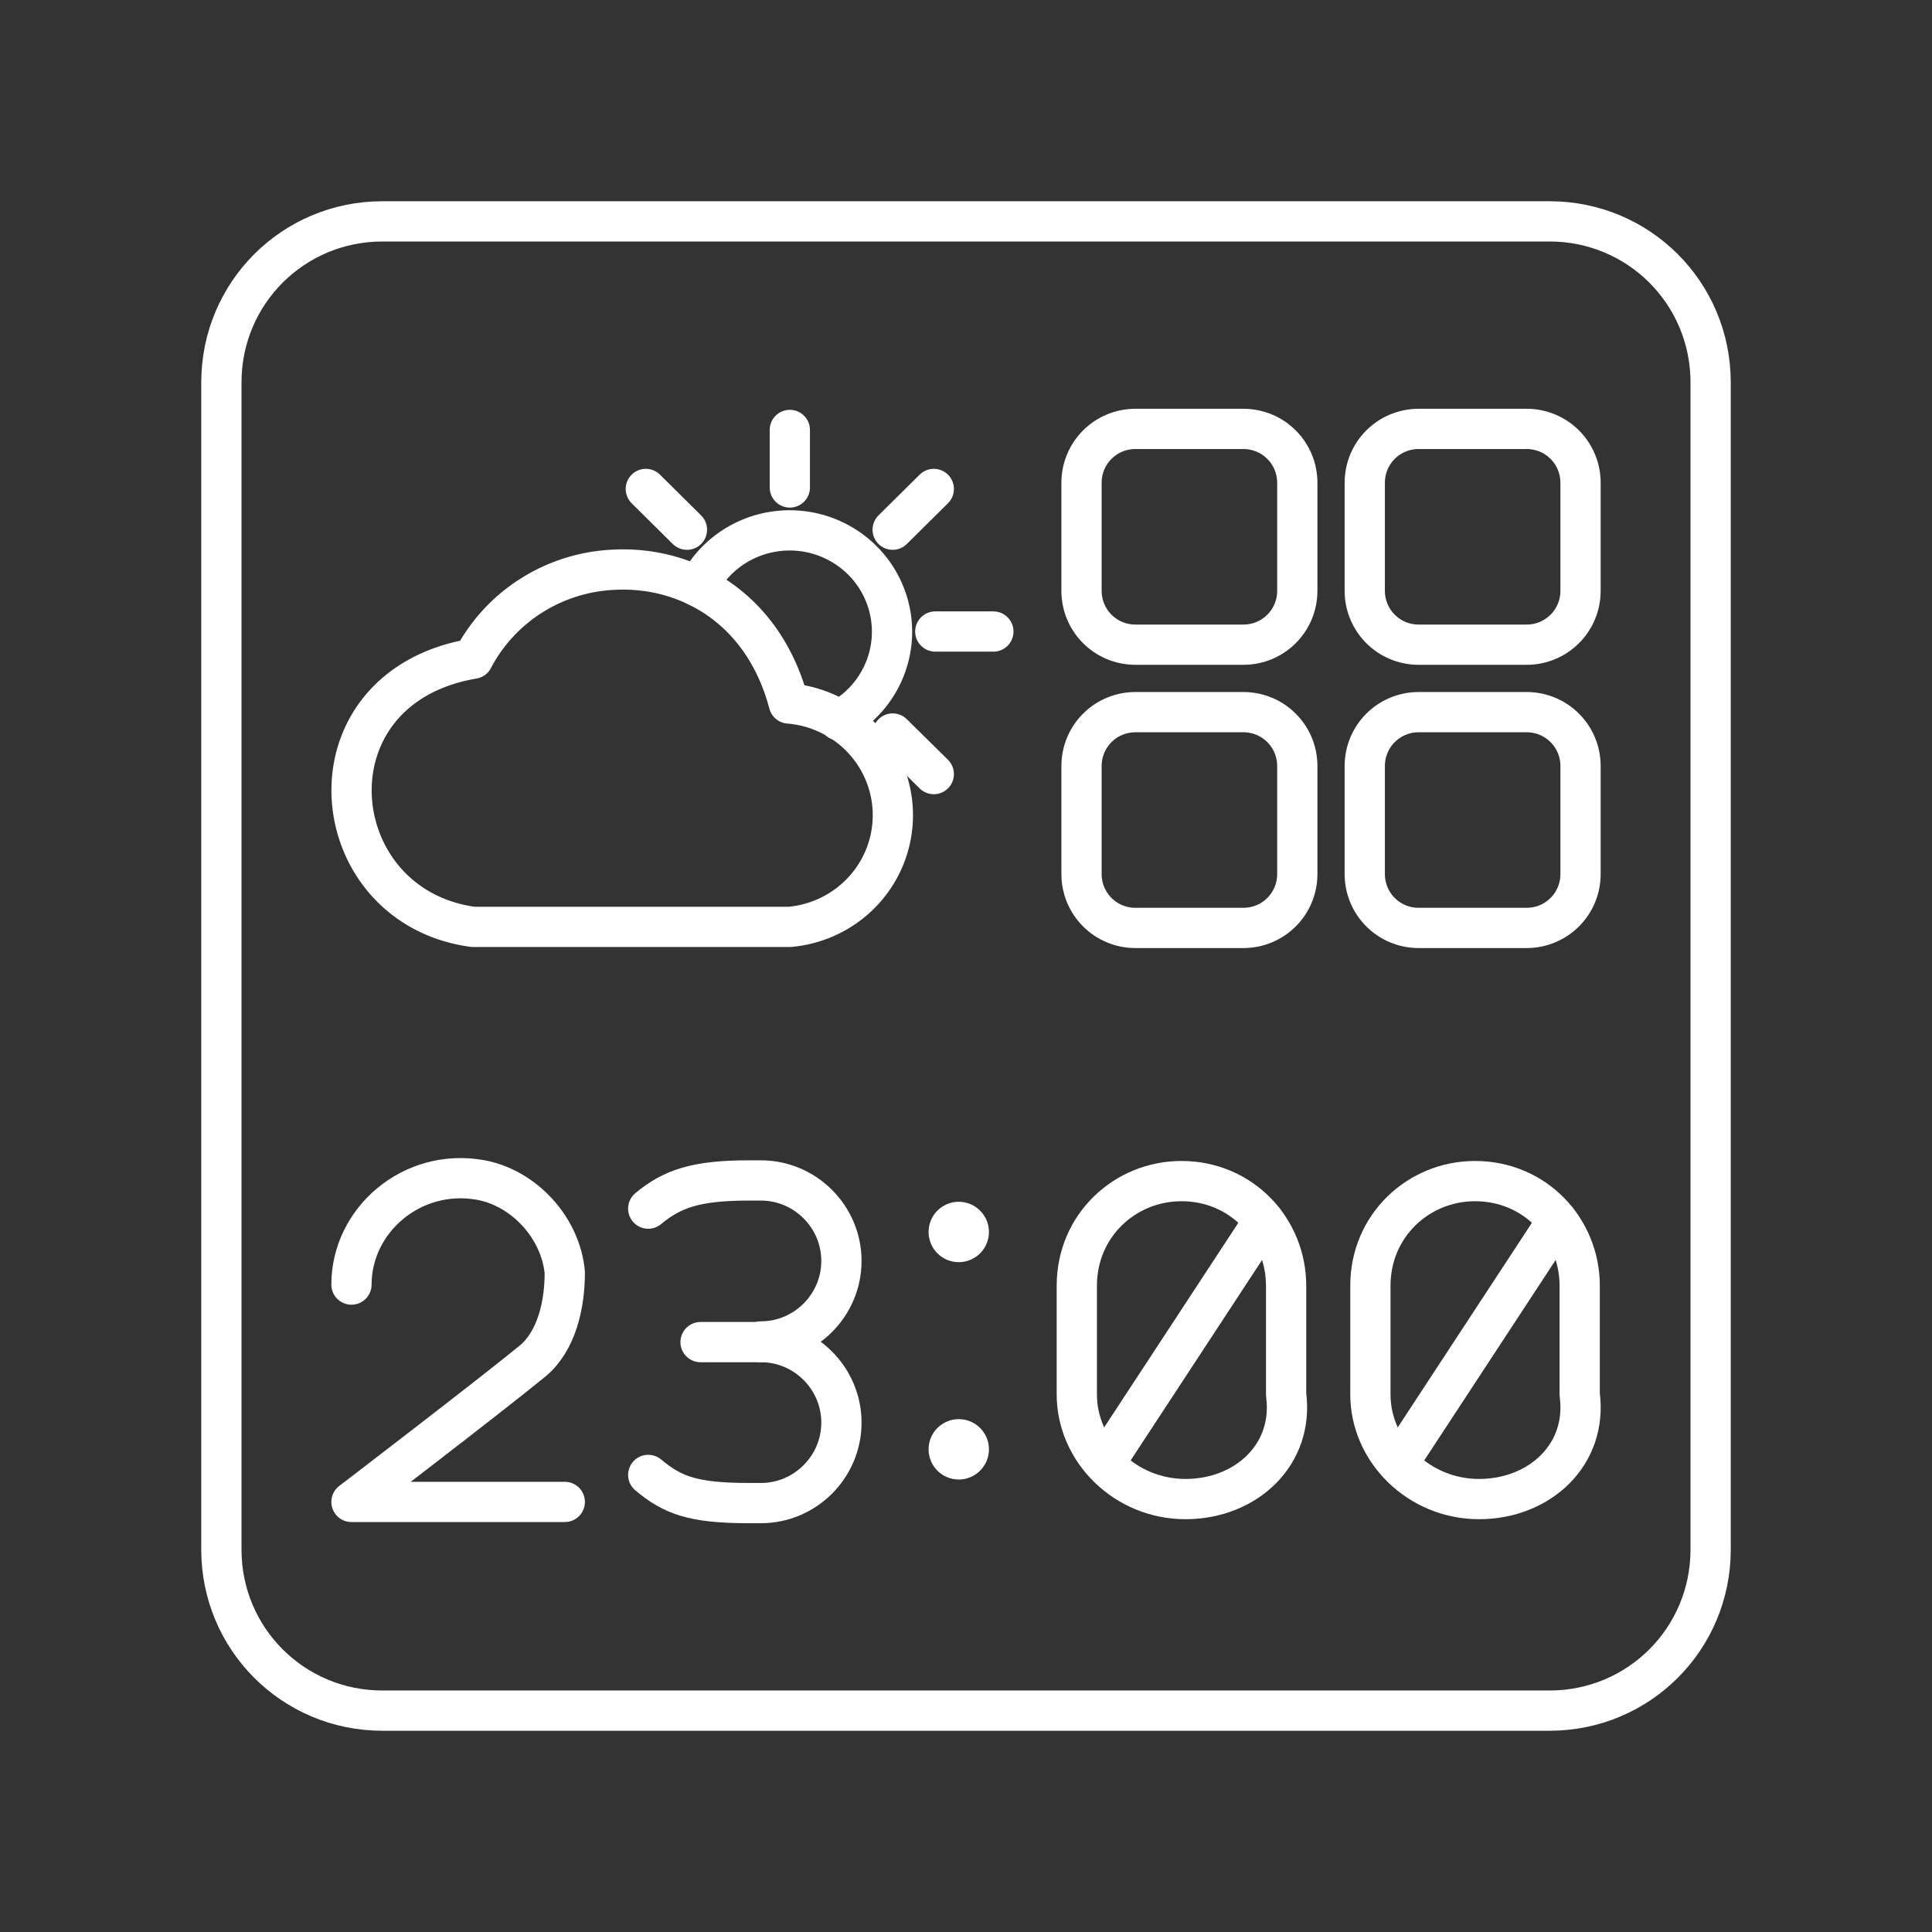 <?xml version="1.0" encoding="UTF-8" standalone="no"?>
<svg
   viewBox="0 0 48 48"
   version="1.1"
   id="svg1"
   sodipodi:docname="weather_clock_widgets.svg"
   inkscape:version="1.2.2 (b0a8486541, 2022-12-01)"
   xml:space="preserve"
   xmlns:inkscape="http://www.inkscape.org/namespaces/inkscape"
   xmlns:sodipodi="http://sodipodi.sourceforge.net/DTD/sodipodi-0.dtd"
   xmlns="http://www.w3.org/2000/svg"
   xmlns:svg="http://www.w3.org/2000/svg"><rect x="0" y="0" width="48" height="48" fill="#333333" stroke="none"/><sodipodi:namedview
     id="namedview1"
     pagecolor="#505050"
     bordercolor="#eeeeee"
     borderopacity="1"
     inkscape:showpageshadow="0"
     inkscape:pageopacity="0"
     inkscape:pagecheckerboard="0"
     inkscape:deskcolor="#505050"
     inkscape:zoom="12.59534"
     inkscape:cx="14.291"
     inkscape:cy="19.372245"
     inkscape:window-width="1918"
     inkscape:window-height="1053"
     inkscape:window-x="0"
     inkscape:window-y="0"
     inkscape:window-maximized="1"
     inkscape:current-layer="svg1"
     showgrid="false" /><defs
     id="defs1"><style
       id="style1">.a { fill:none;stroke:#fff;stroke-linecap:round;stroke-linejoin:round; }
</style></defs><g
     id="g13798"><path
       style="fill:none;stroke:#ffffff;stroke-linecap:round;stroke-linejoin:round"
       d="m 9.5,5.5 h 29 c 2.216,0 4,1.784 4,4 v 29 c 0,2.216 -1.784,4 -4,4 h -29 c -2.216,0 -4,-1.784 -4,-4 v -29 c 0,-2.216 1.784,-4 4,-4 z"
       id="path13715" /><g
       id="g13758"><path
         style="fill:none;stroke:#ffffff;stroke-linecap:round;stroke-linejoin:round"
         d="M 15.247,14.155"
         id="path13713" /><path
         style="fill:none;stroke:#ffffff;stroke-linecap:round;stroke-linejoin:round"
         d="m 15.247,14.155 c 1.824,-0.097 3.721,0.943 4.351,3.323 a 2.813,2.785 0 0 1 0.02,5.55 H 11.755 c -3.766,-0.506 -4.281,-5.934 0,-6.663 a 4.146,4.105 0 0 1 3.492,-2.21 z"
         id="path13711" /><path
         style="fill:none;stroke:#ffffff;stroke-linecap:round;stroke-linejoin:round"
         d="m 17.341,14.576 a 2.543,2.518 0 1 1 3.508,3.323"
         id="path13709" /><path
         style="fill:none;stroke:#ffffff;stroke-linecap:round;stroke-linejoin:round"
         d="M 19.623,12.111 V 10.682"
         id="path13707" /><path
         style="fill:none;stroke:#ffffff;stroke-linecap:round;stroke-linejoin:round"
         d="M 17.067,13.16 16.045,12.148"
         id="path13705" /><path
         style="fill:none;stroke:#ffffff;stroke-linecap:round;stroke-linejoin:round"
         d="m 22.178,18.224 1.022,1.008"
         id="path13703" /><path
         style="fill:none;stroke:#ffffff;stroke-linecap:round;stroke-linejoin:round"
         d="m 23.237,15.69 h 1.443"
         id="path13701" /><path
         style="fill:none;stroke:#ffffff;stroke-linecap:round;stroke-linejoin:round"
         d="m 22.178,13.16 1.022,-1.012"
         id="path13699" /></g><g
       id="g13748"><path
         style="fill:none;stroke:#ffffff;stroke-linecap:round;stroke-linejoin:round"
         d="m 28.21,10.656 h 2.681 c 0.743,0 1.34,0.598 1.34,1.34 v 2.681 c 0,0.743 -0.598,1.34 -1.34,1.34 h -2.681 c -0.743,0 -1.34,-0.598 -1.34,-1.34 v -2.681 c 0,-0.743 0.598,-1.34 1.34,-1.34 z"
         id="path13697" /><path
         style="fill:none;stroke:#ffffff;stroke-linecap:round;stroke-linejoin:round"
         d="m 35.247,17.693 h 2.681 c 0.743,0 1.34,0.598 1.34,1.34 v 2.681 c 0,0.743 -0.598,1.34 -1.34,1.34 h -2.681 c -0.743,0 -1.34,-0.598 -1.34,-1.34 v -2.681 c 0,-0.743 0.598,-1.34 1.34,-1.34 z"
         id="path13695" /><path
         style="fill:none;stroke:#ffffff;stroke-linecap:round;stroke-linejoin:round"
         d="m 35.247,10.656 h 2.681 c 0.743,0 1.34,0.598 1.34,1.34 v 2.681 c 0,0.743 -0.598,1.34 -1.34,1.34 h -2.681 c -0.743,0 -1.34,-0.598 -1.34,-1.34 v -2.681 c 0,-0.743 0.598,-1.34 1.34,-1.34 z"
         id="path13693" /><path
         style="fill:none;stroke:#ffffff;stroke-linecap:round;stroke-linejoin:round"
         d="m 28.21,17.693 h 2.681 c 0.743,0 1.34,0.598 1.34,1.34 v 2.681 c 0,0.743 -0.598,1.34 -1.34,1.34 h -2.681 c -0.743,0 -1.34,-0.598 -1.34,-1.34 v -2.681 c 0,-0.743 0.598,-1.34 1.34,-1.34 z"
         id="path13691" /></g><g
       id="g13770"><path
         id="l"
         class="s"
         d="m 24.57,36.008 c 0,0.414 -0.336,0.75 -0.75,0.75 -0.414,0 -0.75,-0.336 -0.75,-0.75 0,-0.414 0.336,-0.75 0.75,-0.75 0.414,0 0.75,0.336 0.75,0.75 z"
         style="fill:#ffffff;stroke-width:0px" /><circle
         id="m"
         class="s"
         cx="23.82"
         cy="30.608"
         r="0.75"
         style="fill:#ffffff;stroke-width:0px" /><path
         style="fill:none;stroke:#ffffff;stroke-linecap:round;stroke-linejoin:round"
         d="m 8.732,31.915 c 0,-1.6 1.5,-2.9 3.2,-2.6 1.1,0.2 2,1.2 2.1,2.3 0,0.8 -0.2,1.7 -0.8,2.2 -1.1,0.9 -4.5,3.5 -4.5,3.5 h 5.3"
         id="path13689" /><path
         style="fill:none;stroke:#ffffff;stroke-linecap:round;stroke-linejoin:round"
         d="m 31.398,30.328 -3.945,6.016"
         id="path13687" /><path
         style="fill:none;stroke:#ffffff;stroke-linecap:round;stroke-linejoin:round"
         d="m 29.453,37.244 v 0 c -1.5,0 -2.7,-1.2 -2.7,-2.6 v -2.7 c 0,-1.5 1.2,-2.6 2.6,-2.6 v 0 c 1.5,0 2.6,1.2 2.6,2.6 v 2.7 c 0.2,1.5 -1,2.6 -2.5,2.6 z"
         id="path13685" /><path
         style="fill:none;stroke:#ffffff;stroke-linecap:round;stroke-linejoin:round"
         d="m 38.692,30.328 -3.945,6.016"
         id="path13683" /><path
         style="fill:none;stroke:#ffffff;stroke-linecap:round;stroke-linejoin:round"
         d="m 36.747,37.244 v 0 c -1.5,0 -2.7,-1.2 -2.7,-2.6 v -2.7 c 0,-1.5 1.2,-2.6 2.6,-2.6 v 0 c 1.5,0 2.6,1.2 2.6,2.6 v 2.7 c 0.2,1.5 -1,2.6 -2.5,2.6 z"
         id="path13681" /><path
         style="fill:none;stroke:#ffffff;stroke-linecap:round;stroke-linejoin:round"
         d="m 16.105,36.644 c 0.6,0.5 1.1,0.7 2.5,0.7 h 0.3 c 1.1,0 2,-0.9 2,-2 v 0 c 0,-1.1 -0.9,-2 -2,-2"
         id="path13679" /><path
         style="fill:none;stroke:#ffffff;stroke-linecap:round;stroke-linejoin:round"
         d="m 16.105,30.028 c 0.6,-0.5 1.2,-0.7 2.5,-0.7 h 0.3 c 1.1,0 2,0.9 2,2 v 0 c 0,1.1 -0.9,2 -2,2"
         id="path13677" /><path
         style="fill:none;stroke:#ffffff;stroke-linecap:round;stroke-linejoin:round"
         d="m 17.405,33.344 h 1.5"
         id="q" /></g></g></svg>
